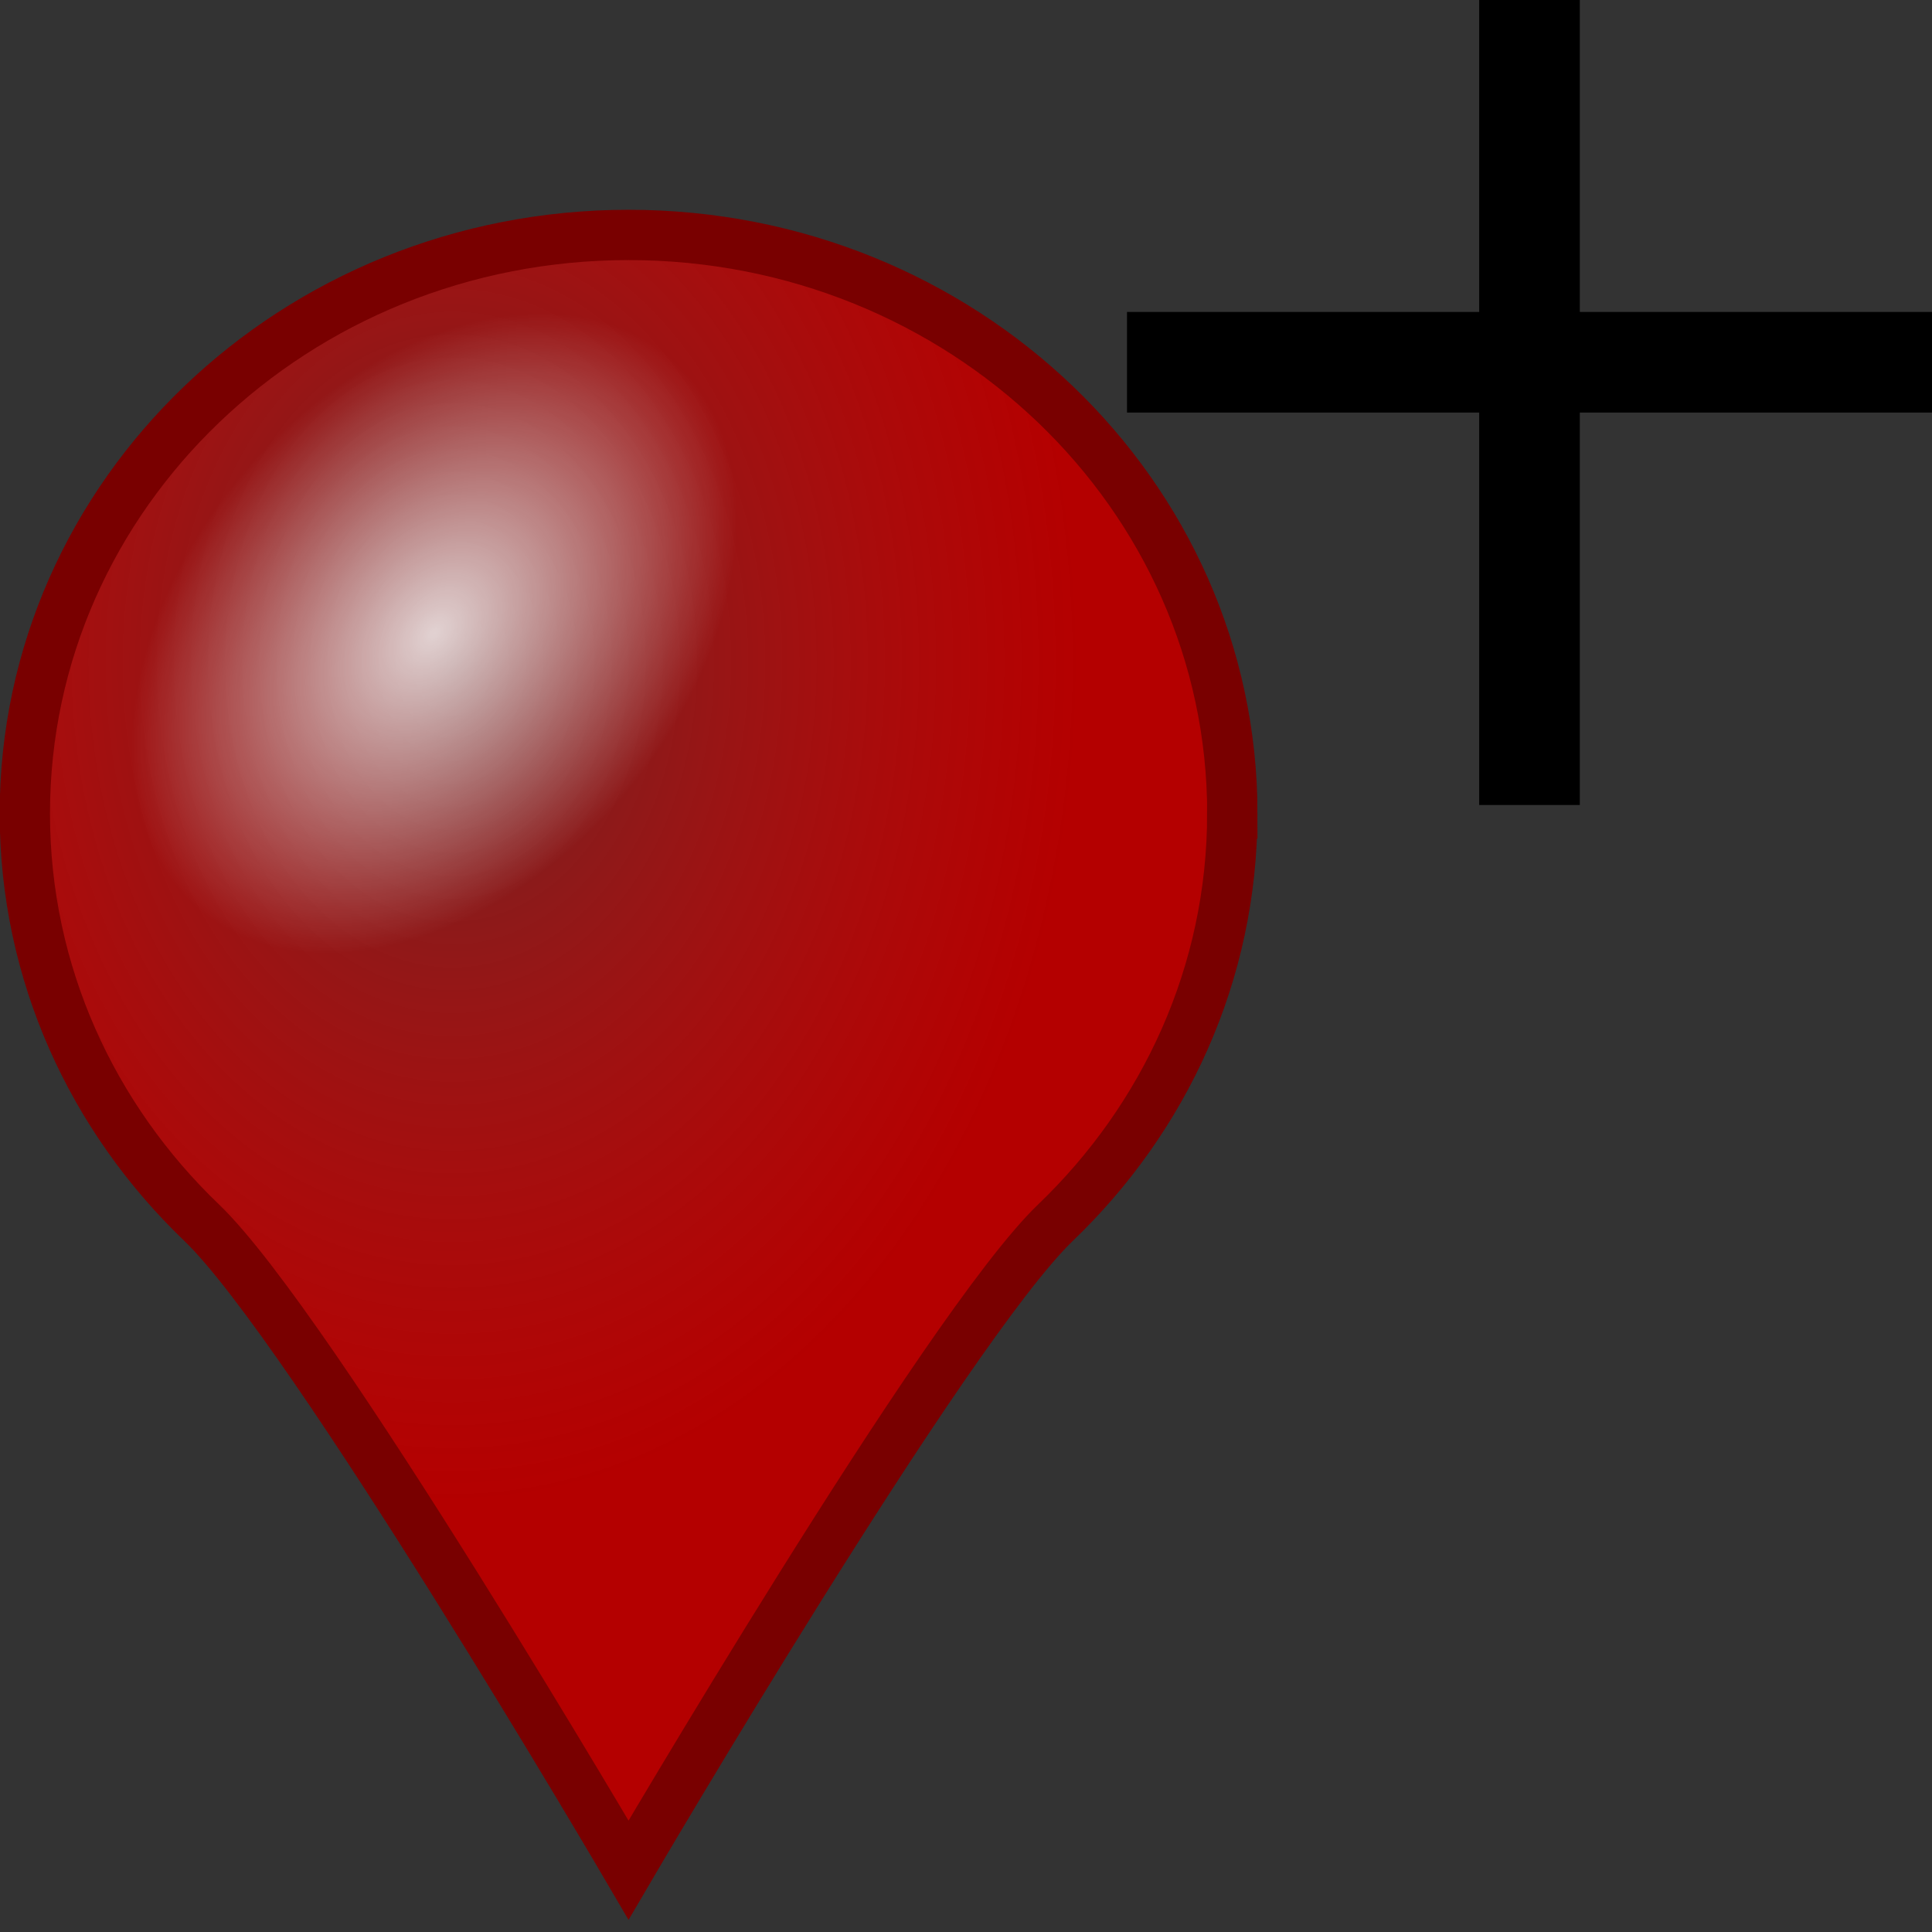 <?xml version="1.0" encoding="UTF-8" standalone="no"?>
<!-- Created with Inkscape (http://www.inkscape.org/) -->

<svg
   xmlns:dc="http://purl.org/dc/elements/1.1/"
   xmlns:cc="http://creativecommons.org/ns#"
   xmlns:rdf="http://www.w3.org/1999/02/22-rdf-syntax-ns#"
   xmlns:svg="http://www.w3.org/2000/svg"
   xmlns="http://www.w3.org/2000/svg"
   xmlns:xlink="http://www.w3.org/1999/xlink"
   xmlns:sodipodi="http://sodipodi.sourceforge.net/DTD/sodipodi-0.dtd"
   xmlns:inkscape="http://www.inkscape.org/namespaces/inkscape"
   width="48px"
   height="48px"
   id="svg2816"
   version="1.1"
   inkscape:version="0.47pre4 r22446"
   sodipodi:docname="addMarker2D.svg"
   inkscape:export-filename="/home/work/AptanaWorkspace/ngembryo/resources/images/addMarker2D.png"
   inkscape:export-xdpi="30"
   inkscape:export-ydpi="30">
  <rect width="100%" height="100%" fill="#333333" stroke="none"/>
  <defs
     id="defs2818">
    <linearGradient
       id="linearGradient3712">
      <stop
         style="stop-color:#00003b;stop-opacity:1;"
         offset="0"
         id="stop3714" />
      <stop
         style="stop-color:#000000;stop-opacity:0.913;"
         offset="1"
         id="stop3716" />
    </linearGradient>
    <linearGradient
       id="linearGradient3665">
      <stop
         style="stop-color:#ffffff;stop-opacity:0.794;"
         offset="0"
         id="stop3667" />
      <stop
         style="stop-color:#ffffff;stop-opacity:0;"
         offset="1"
         id="stop3669" />
    </linearGradient>
    <linearGradient
       id="linearGradient3653">
      <stop
         style="stop-color:#ff0000;stop-opacity:0.278;"
         offset="0"
         id="stop3655" />
      <stop
         style="stop-color:#b40000;stop-opacity:1;"
         offset="1"
         id="stop3657" />
    </linearGradient>
    <linearGradient
       id="linearGradient3644">
      <stop
         style="stop-color:#800000;stop-opacity:1;"
         offset="0"
         id="stop3646" />
      <stop
         style="stop-color:#990000;stop-opacity:0.611;"
         offset="1"
         id="stop3648" />
    </linearGradient>
    <linearGradient
       id="linearGradient3634">
      <stop
         style="stop-color:#ff0000;stop-opacity:1;"
         offset="0"
         id="stop3636" />
      <stop
         style="stop-color:#ff0000;stop-opacity:0;"
         offset="1"
         id="stop3638" />
    </linearGradient>
    <linearGradient
       id="linearGradient3623">
      <stop
         style="stop-color:#000000;stop-opacity:1;"
         offset="0"
         id="stop3625" />
      <stop
         style="stop-color:#000000;stop-opacity:0;"
         offset="1"
         id="stop3627" />
    </linearGradient>
    <linearGradient
       id="linearGradient3615">
      <stop
         style="stop-color:#000065;stop-opacity:1;"
         offset="0"
         id="stop3617" />
      <stop
         style="stop-color:#000000;stop-opacity:0.429;"
         offset="1"
         id="stop3619" />
    </linearGradient>
    <inkscape:perspective
       sodipodi:type="inkscape:persp3d"
       inkscape:vp_x="0 : 24 : 1"
       inkscape:vp_y="0 : 1000 : 0"
       inkscape:vp_z="48 : 24 : 1"
       inkscape:persp3d-origin="24 : 16 : 1"
       id="perspective2824" />
    <radialGradient
       inkscape:collect="always"
       xlink:href="#linearGradient3653"
       id="radialGradient3661"
       cx="15.5"
       cy="16.466"
       fx="15.5"
       fy="16.466"
       r="12.5"
       gradientTransform="matrix(1.25,0,0,1.675,-8.134,-11.12)"
       gradientUnits="userSpaceOnUse" />
    <radialGradient
       inkscape:collect="always"
       xlink:href="#linearGradient3665"
       id="radialGradient3671"
       cx="14"
       cy="18"
       fx="14"
       fy="18"
       r="6"
       gradientTransform="matrix(1,0,0,0.667,0,6)"
       gradientUnits="userSpaceOnUse" />
    <inkscape:perspective
       id="perspective4769"
       inkscape:persp3d-origin="0.5 : 0.33333333 : 1"
       inkscape:vp_z="1 : 0.5 : 1"
       inkscape:vp_y="0 : 1000 : 0"
       inkscape:vp_x="0 : 0.5 : 1"
       sodipodi:type="inkscape:persp3d" />
  </defs>
  <sodipodi:namedview
     id="base"
     pagecolor="#ffffff"
     bordercolor="#666666"
     borderopacity="1.0"
     inkscape:pageopacity="0.0"
     inkscape:pageshadow="2"
     inkscape:zoom="11.650178"
     inkscape:cx="-1.9821789"
     inkscape:cy="26.465306"
     inkscape:current-layer="layer1"
     showgrid="true"
     inkscape:grid-bbox="true"
     inkscape:document-units="px"
     inkscape:window-width="1920"
     inkscape:window-height="1053"
     inkscape:window-x="0"
     inkscape:window-y="0"
     inkscape:window-maximized="0">
    <inkscape:grid
       type="xygrid"
       id="grid2830"
       empspacing="4"
       visible="true"
       enabled="true"
       snapvisiblegridlinesonly="true"
       spacingx="1px"
       empcolor="#ff00dc"
       empopacity="0.251"
       spacingy="1px" />
  </sodipodi:namedview>
  <g
     inkscape:groupmode="layer"
     id="layer2"
     inkscape:label="AddType">
    <path
       style="fill:url(#radialGradient3661);fill-opacity:1;stroke:#790000;stroke-width:1.25;stroke-opacity:1"
       d="m 30.616,20.212 c 0,3.97 -1.679,7.563 -4.393,10.165 -2.714,2.601 -10.607,16.085 -10.607,16.085 0,0 -7.892,-13.484 -10.606,-16.085 -2.714,-2.601 -4.393,-6.195 -4.393,-10.165 0,-7.939 6.716,-14.375 15,-14.375 8.284,0 15,6.436 15,14.375 z"
       id="path3632"
       sodipodi:nodetypes="csssssc" />
    <path
       sodipodi:type="arc"
       style="fill:url(#radialGradient3671);fill-opacity:1;stroke:#790000;stroke-width:0;stroke-miterlimit:4;stroke-opacity:1;stroke-dasharray:none"
       id="path3663"
       sodipodi:cx="14"
       sodipodi:cy="18"
       sodipodi:rx="6"
       sodipodi:ry="4"
       d="M 20,18 A 6,4 0 1 1 8,18 6,4 0 1 1 20,18 z"
       transform="matrix(1.153,-0.918,0.738,1.435,-18.643,2.748)" />
  </g>
  <g
     id="layer1"
     inkscape:label="Layer 1"
     inkscape:groupmode="layer">
    <path
       style="fill:#ffffff;fill-opacity:1;stroke:#000000;stroke-width:2.5;stroke-miterlimit:4;stroke-opacity:1;stroke-dasharray:none"
       d="M 38,20 38,0 38,20 z"
       id="rect2832"
       sodipodi:nodetypes="ccc" />
    <path
       style="fill:#ffffff;fill-opacity:1;stroke:#000000;stroke-width:2.5;stroke-miterlimit:4;stroke-opacity:1;stroke-dasharray:none"
       d="M 28,9 48,9 28,9 z"
       id="rect2832-6"
       sodipodi:nodetypes="ccc" />
  </g>
</svg>
